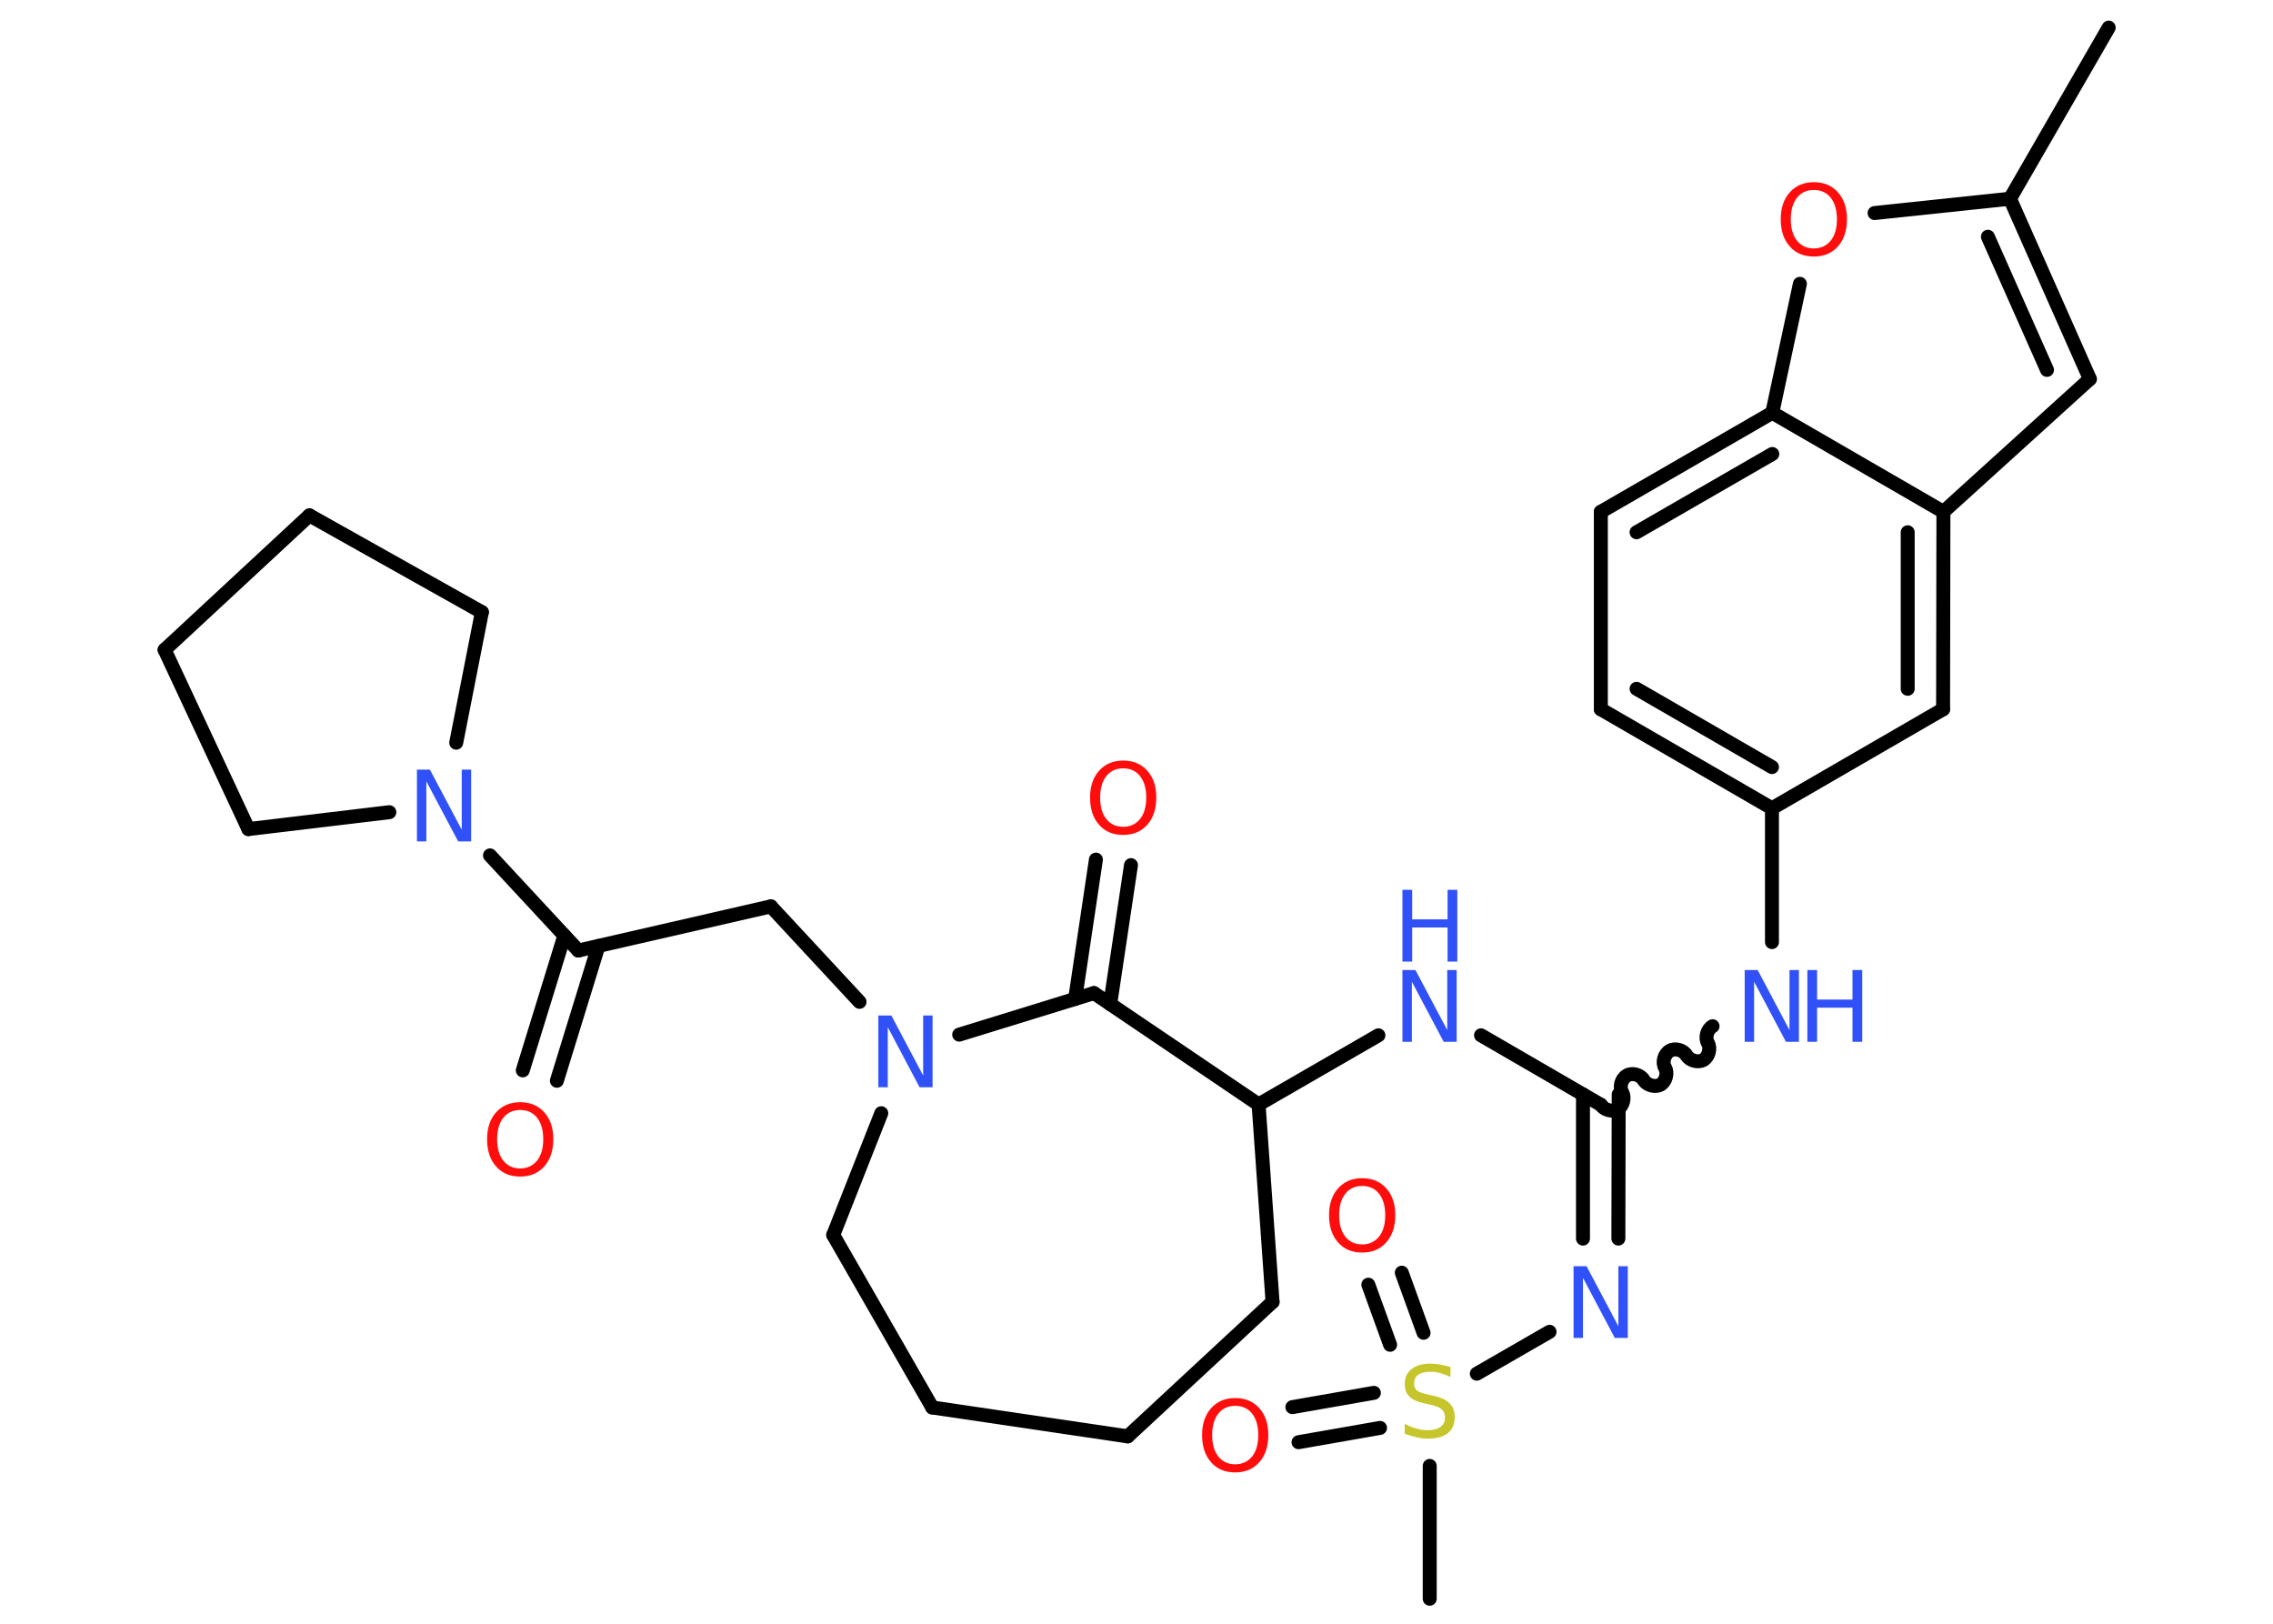 <?xml version='1.0' encoding='UTF-8'?>
<!DOCTYPE svg PUBLIC "-//W3C//DTD SVG 1.1//EN" "http://www.w3.org/Graphics/SVG/1.1/DTD/svg11.dtd">
<svg version='1.2' xmlns='http://www.w3.org/2000/svg' xmlns:xlink='http://www.w3.org/1999/xlink' width='70.0mm' height='50.0mm' viewBox='0 0 70.0 50.0'>
  <desc>Generated by the Chemistry Development Kit (http://github.com/cdk)</desc>
  <g stroke-linecap='round' stroke-linejoin='round' stroke='#000000' stroke-width='.43' fill='#3050F8'>
    <rect x='.0' y='.0' width='70.0' height='50.0' fill='#FFFFFF' stroke='none'/>
    <g id='mol1' class='mol'>
      <line id='mol1bnd1' class='bond' x1='64.94' y1='.85' x2='61.9' y2='6.12'/>
      <g id='mol1bnd2' class='bond'>
        <line x1='64.36' y1='11.67' x2='61.9' y2='6.12'/>
        <line x1='63.04' y1='11.39' x2='61.22' y2='7.29'/>
      </g>
      <line id='mol1bnd3' class='bond' x1='64.36' y1='11.67' x2='59.85' y2='15.76'/>
      <g id='mol1bnd4' class='bond'>
        <line x1='59.84' y1='21.84' x2='59.85' y2='15.76'/>
        <line x1='58.75' y1='21.21' x2='58.75' y2='16.39'/>
      </g>
      <line id='mol1bnd5' class='bond' x1='59.84' y1='21.84' x2='54.57' y2='24.89'/>
      <line id='mol1bnd6' class='bond' x1='54.57' y1='24.89' x2='54.57' y2='29.01'/>
      <path id='mol1bnd7' class='bond' d='M49.3 34.02c.1 .16 .35 .23 .52 .14c.16 -.1 .23 -.35 .14 -.52c-.1 -.16 -.03 -.42 .14 -.52c.16 -.1 .42 -.03 .52 .14c.1 .16 .35 .23 .52 .14c.16 -.1 .23 -.35 .14 -.52c-.1 -.16 -.03 -.42 .14 -.52c.16 -.1 .42 -.03 .52 .14c.1 .16 .35 .23 .52 .14c.16 -.1 .23 -.35 .14 -.52c-.1 -.16 -.03 -.42 .14 -.52' fill='none' stroke='#000000' stroke-width='.43'/>
      <g id='mol1bnd8' class='bond'>
        <line x1='49.85' y1='33.7' x2='49.84' y2='38.14'/>
        <line x1='48.75' y1='33.7' x2='48.75' y2='38.14'/>
      </g>
      <line id='mol1bnd9' class='bond' x1='47.72' y1='41.01' x2='45.48' y2='42.3'/>
      <line id='mol1bnd10' class='bond' x1='44.03' y1='45.14' x2='44.03' y2='49.23'/>
      <g id='mol1bnd11' class='bond'>
        <line x1='42.5' y1='43.97' x2='39.99' y2='44.41'/>
        <line x1='42.31' y1='42.89' x2='39.8' y2='43.33'/>
      </g>
      <g id='mol1bnd12' class='bond'>
        <line x1='42.81' y1='41.41' x2='42.14' y2='39.56'/>
        <line x1='43.84' y1='41.04' x2='43.17' y2='39.19'/>
      </g>
      <line id='mol1bnd13' class='bond' x1='49.3' y1='34.02' x2='45.61' y2='31.88'/>
      <line id='mol1bnd14' class='bond' x1='42.45' y1='31.88' x2='38.76' y2='34.01'/>
      <line id='mol1bnd15' class='bond' x1='38.76' y1='34.01' x2='39.19' y2='40.09'/>
      <line id='mol1bnd16' class='bond' x1='39.19' y1='40.09' x2='34.73' y2='44.23'/>
      <line id='mol1bnd17' class='bond' x1='34.73' y1='44.23' x2='28.71' y2='43.34'/>
      <line id='mol1bnd18' class='bond' x1='28.71' y1='43.34' x2='25.66' y2='38.03'/>
      <line id='mol1bnd19' class='bond' x1='25.66' y1='38.03' x2='27.14' y2='34.28'/>
      <line id='mol1bnd20' class='bond' x1='26.47' y1='30.85' x2='23.74' y2='27.91'/>
      <line id='mol1bnd21' class='bond' x1='23.74' y1='27.91' x2='17.81' y2='29.27'/>
      <g id='mol1bnd22' class='bond'>
        <line x1='18.43' y1='29.13' x2='17.15' y2='33.28'/>
        <line x1='17.38' y1='28.81' x2='16.1' y2='32.96'/>
      </g>
      <line id='mol1bnd23' class='bond' x1='17.81' y1='29.27' x2='15.09' y2='26.34'/>
      <line id='mol1bnd24' class='bond' x1='11.99' y1='25.01' x2='7.65' y2='25.53'/>
      <line id='mol1bnd25' class='bond' x1='7.65' y1='25.53' x2='5.07' y2='20.01'/>
      <line id='mol1bnd26' class='bond' x1='5.07' y1='20.01' x2='9.53' y2='15.87'/>
      <line id='mol1bnd27' class='bond' x1='9.53' y1='15.87' x2='14.84' y2='18.85'/>
      <line id='mol1bnd28' class='bond' x1='14.05' y1='22.87' x2='14.84' y2='18.85'/>
      <line id='mol1bnd29' class='bond' x1='29.54' y1='31.86' x2='33.69' y2='30.58'/>
      <line id='mol1bnd30' class='bond' x1='38.76' y1='34.01' x2='33.69' y2='30.58'/>
      <g id='mol1bnd31' class='bond'>
        <line x1='33.11' y1='30.76' x2='33.75' y2='26.47'/>
        <line x1='34.19' y1='30.92' x2='34.83' y2='26.64'/>
      </g>
      <g id='mol1bnd32' class='bond'>
        <line x1='49.3' y1='21.84' x2='54.57' y2='24.89'/>
        <line x1='50.4' y1='21.21' x2='54.57' y2='23.62'/>
      </g>
      <line id='mol1bnd33' class='bond' x1='49.3' y1='21.84' x2='49.3' y2='15.76'/>
      <g id='mol1bnd34' class='bond'>
        <line x1='54.58' y1='12.71' x2='49.3' y2='15.76'/>
        <line x1='54.58' y1='13.98' x2='50.4' y2='16.39'/>
      </g>
      <line id='mol1bnd35' class='bond' x1='59.85' y1='15.76' x2='54.58' y2='12.71'/>
      <line id='mol1bnd36' class='bond' x1='54.58' y1='12.71' x2='55.43' y2='8.74'/>
      <line id='mol1bnd37' class='bond' x1='61.9' y1='6.12' x2='57.73' y2='6.56'/>
      <g id='mol1atm7' class='atom'>
        <path d='M53.73 29.87h.4l.98 1.85v-1.85h.29v2.21h-.4l-.98 -1.85v1.85h-.29v-2.21z' stroke='none'/>
        <path d='M55.66 29.87h.3v.91h1.09v-.91h.3v2.21h-.3v-1.05h-1.09v1.05h-.3v-2.21z' stroke='none'/>
      </g>
      <path id='mol1atm9' class='atom' d='M48.46 38.99h.4l.98 1.85v-1.85h.29v2.21h-.4l-.98 -1.85v1.85h-.29v-2.21z' stroke='none'/>
      <path id='mol1atm10' class='atom' d='M44.67 42.11v.29q-.17 -.08 -.32 -.12q-.15 -.04 -.29 -.04q-.24 .0 -.38 .09q-.13 .09 -.13 .27q.0 .15 .09 .22q.09 .07 .33 .12l.18 .04q.33 .07 .49 .23q.16 .16 .16 .43q.0 .32 -.21 .49q-.21 .17 -.63 .17q-.16 .0 -.33 -.04q-.18 -.04 -.37 -.11v-.31q.18 .1 .36 .15q.17 .05 .34 .05q.26 .0 .4 -.1q.14 -.1 .14 -.29q.0 -.16 -.1 -.25q-.1 -.09 -.33 -.14l-.18 -.04q-.34 -.07 -.48 -.21q-.15 -.14 -.15 -.39q.0 -.3 .21 -.46q.21 -.17 .57 -.17q.15 .0 .32 .03q.16 .03 .33 .08z' stroke='none' fill='#C6C62C'/>
      <path id='mol1atm12' class='atom' d='M38.04 43.29q-.33 .0 -.52 .24q-.19 .24 -.19 .66q.0 .42 .19 .66q.19 .24 .52 .24q.32 .0 .52 -.24q.19 -.24 .19 -.66q.0 -.42 -.19 -.66q-.19 -.24 -.52 -.24zM38.04 43.05q.46 .0 .74 .31q.28 .31 .28 .83q.0 .52 -.28 .84q-.28 .31 -.74 .31q-.47 .0 -.74 -.31q-.28 -.31 -.28 -.84q.0 -.52 .28 -.83q.28 -.31 .74 -.31z' stroke='none' fill='#FF0D0D'/>
      <path id='mol1atm13' class='atom' d='M41.95 36.52q-.33 .0 -.52 .24q-.19 .24 -.19 .66q.0 .42 .19 .66q.19 .24 .52 .24q.32 .0 .52 -.24q.19 -.24 .19 -.66q.0 -.42 -.19 -.66q-.19 -.24 -.52 -.24zM41.95 36.28q.46 .0 .74 .31q.28 .31 .28 .83q.0 .52 -.28 .84q-.28 .31 -.74 .31q-.47 .0 -.74 -.31q-.28 -.31 -.28 -.84q.0 -.52 .28 -.83q.28 -.31 .74 -.31z' stroke='none' fill='#FF0D0D'/>
      <g id='mol1atm14' class='atom'>
        <path d='M43.19 29.87h.4l.98 1.85v-1.85h.29v2.21h-.4l-.98 -1.85v1.85h-.29v-2.21z' stroke='none'/>
        <path d='M43.19 27.4h.3v.91h1.09v-.91h.3v2.21h-.3v-1.05h-1.09v1.05h-.3v-2.21z' stroke='none'/>
      </g>
      <path id='mol1atm20' class='atom' d='M27.05 31.27h.4l.98 1.85v-1.85h.29v2.21h-.4l-.98 -1.85v1.85h-.29v-2.21z' stroke='none'/>
      <path id='mol1atm23' class='atom' d='M16.02 34.18q-.33 .0 -.52 .24q-.19 .24 -.19 .66q.0 .42 .19 .66q.19 .24 .52 .24q.32 .0 .52 -.24q.19 -.24 .19 -.66q.0 -.42 -.19 -.66q-.19 -.24 -.52 -.24zM16.02 33.94q.46 .0 .74 .31q.28 .31 .28 .83q.0 .52 -.28 .84q-.28 .31 -.74 .31q-.47 .0 -.74 -.31q-.28 -.31 -.28 -.84q.0 -.52 .28 -.83q.28 -.31 .74 -.31z' stroke='none' fill='#FF0D0D'/>
      <path id='mol1atm24' class='atom' d='M12.84 23.7h.4l.98 1.85v-1.85h.29v2.21h-.4l-.98 -1.85v1.85h-.29v-2.21z' stroke='none'/>
      <path id='mol1atm30' class='atom' d='M34.59 23.66q-.33 .0 -.52 .24q-.19 .24 -.19 .66q.0 .42 .19 .66q.19 .24 .52 .24q.32 .0 .52 -.24q.19 -.24 .19 -.66q.0 -.42 -.19 -.66q-.19 -.24 -.52 -.24zM34.59 23.42q.46 .0 .74 .31q.28 .31 .28 .83q.0 .52 -.28 .84q-.28 .31 -.74 .31q-.47 .0 -.74 -.31q-.28 -.31 -.28 -.84q.0 -.52 .28 -.83q.28 -.31 .74 -.31z' stroke='none' fill='#FF0D0D'/>
      <path id='mol1atm34' class='atom' d='M55.86 5.85q-.33 .0 -.52 .24q-.19 .24 -.19 .66q.0 .42 .19 .66q.19 .24 .52 .24q.32 .0 .52 -.24q.19 -.24 .19 -.66q.0 -.42 -.19 -.66q-.19 -.24 -.52 -.24zM55.86 5.61q.46 .0 .74 .31q.28 .31 .28 .83q.0 .52 -.28 .84q-.28 .31 -.74 .31q-.47 .0 -.74 -.31q-.28 -.31 -.28 -.84q.0 -.52 .28 -.83q.28 -.31 .74 -.31z' stroke='none' fill='#FF0D0D'/>
    </g>
  </g>
</svg>
